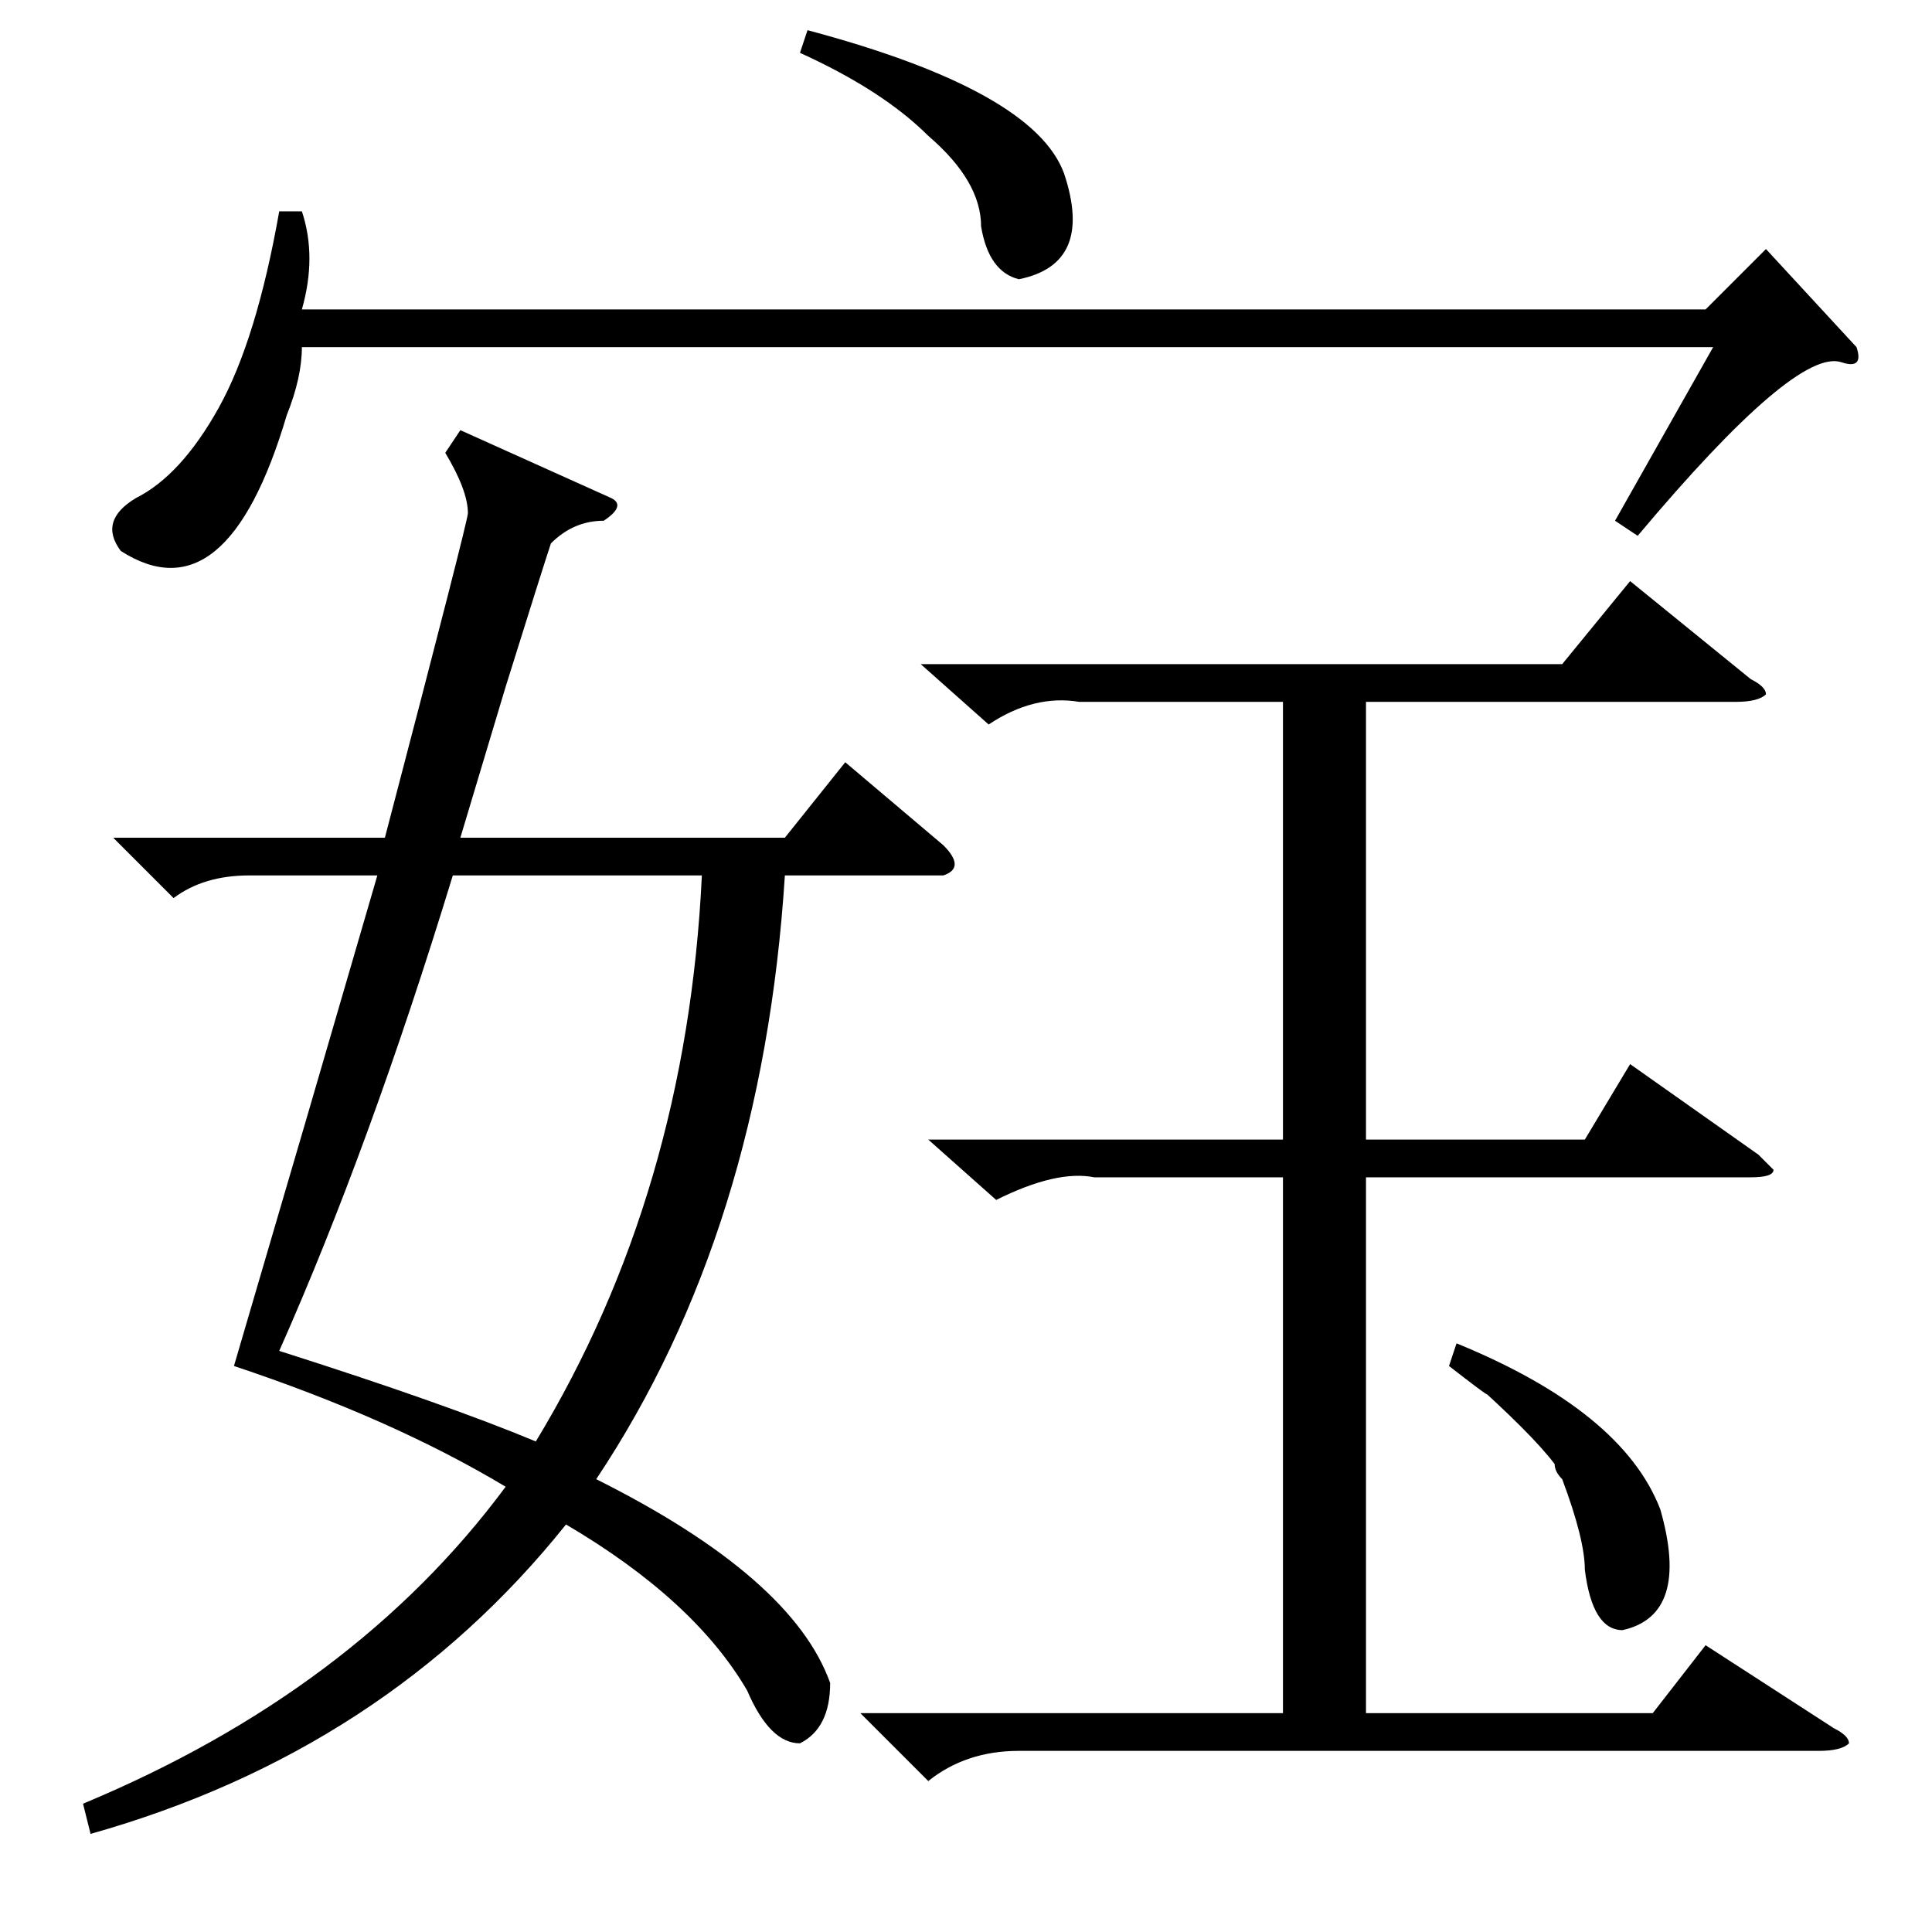 <?xml version="1.0" standalone="no"?>
<!DOCTYPE svg PUBLIC "-//W3C//DTD SVG 1.1//EN" "http://www.w3.org/Graphics/SVG/1.1/DTD/svg11.dtd" >
<svg xmlns="http://www.w3.org/2000/svg" xmlns:xlink="http://www.w3.org/1999/xlink" version="1.1" viewBox="0 -52 256 256">
  <g transform="matrix(1 0 0 -1 0 204)">
   <path fill="currentColor"
d="M12 13l-1 4q36 15 56 42q-15 9 -36 16q10 34 19 65h-17q-6 0 -10 -3l-8 8h36q11 42 11 43q0 3 -3 8l2 3l20 -9q2 -1 -1 -3q-4 0 -7 -3q-1 -3 -6 -19l-6 -20h43l8 10l13 -11q3 -3 0 -4h-21q-3 -47 -25 -80q26 -13 31 -27q0 -6 -4 -8q-4 0 -7 7q-7 12 -24 22
q-24 -30 -63 -41zM122 168h85l9 11l16 -13q2 -1 2 -2q-1 -1 -4 -1h-49v-58h29l6 10l17 -12l2 -2q0 -1 -3 -1h-51v-71h38l7 9l17 -11q2 -1 2 -2q-1 -1 -4 -1h-106q-7 0 -12 -4l-9 9h56v71h-25q-5 1 -13 -3l-9 8h47v58h-27q-6 1 -12 -3zM37 77q22 -7 34 -12q20 33 22 75h-33
q-11 -36 -23 -63zM40 228q2 -6 0 -13h186l8 8l12 -13q1 -3 -2 -2q-6 2 -27 -23l-3 2l13 23h-187q0 -4 -2 -9q-8 -27 -22 -18q-3 4 2 7q6 3 11 12t8 26h3zM106 249l1 3q30 -8 34 -19q4 -12 -6 -14q-4 1 -5 7q0 6 -7 12q-6 6 -17 11zM192 75l1 3q22 -9 27 -22q4 -14 -5 -16
q-4 0 -5 8q0 4 -3 12q-1 1 -1 2q-3 4 -12 12q7 -6 -2 1z" />
  </g>

</svg>
